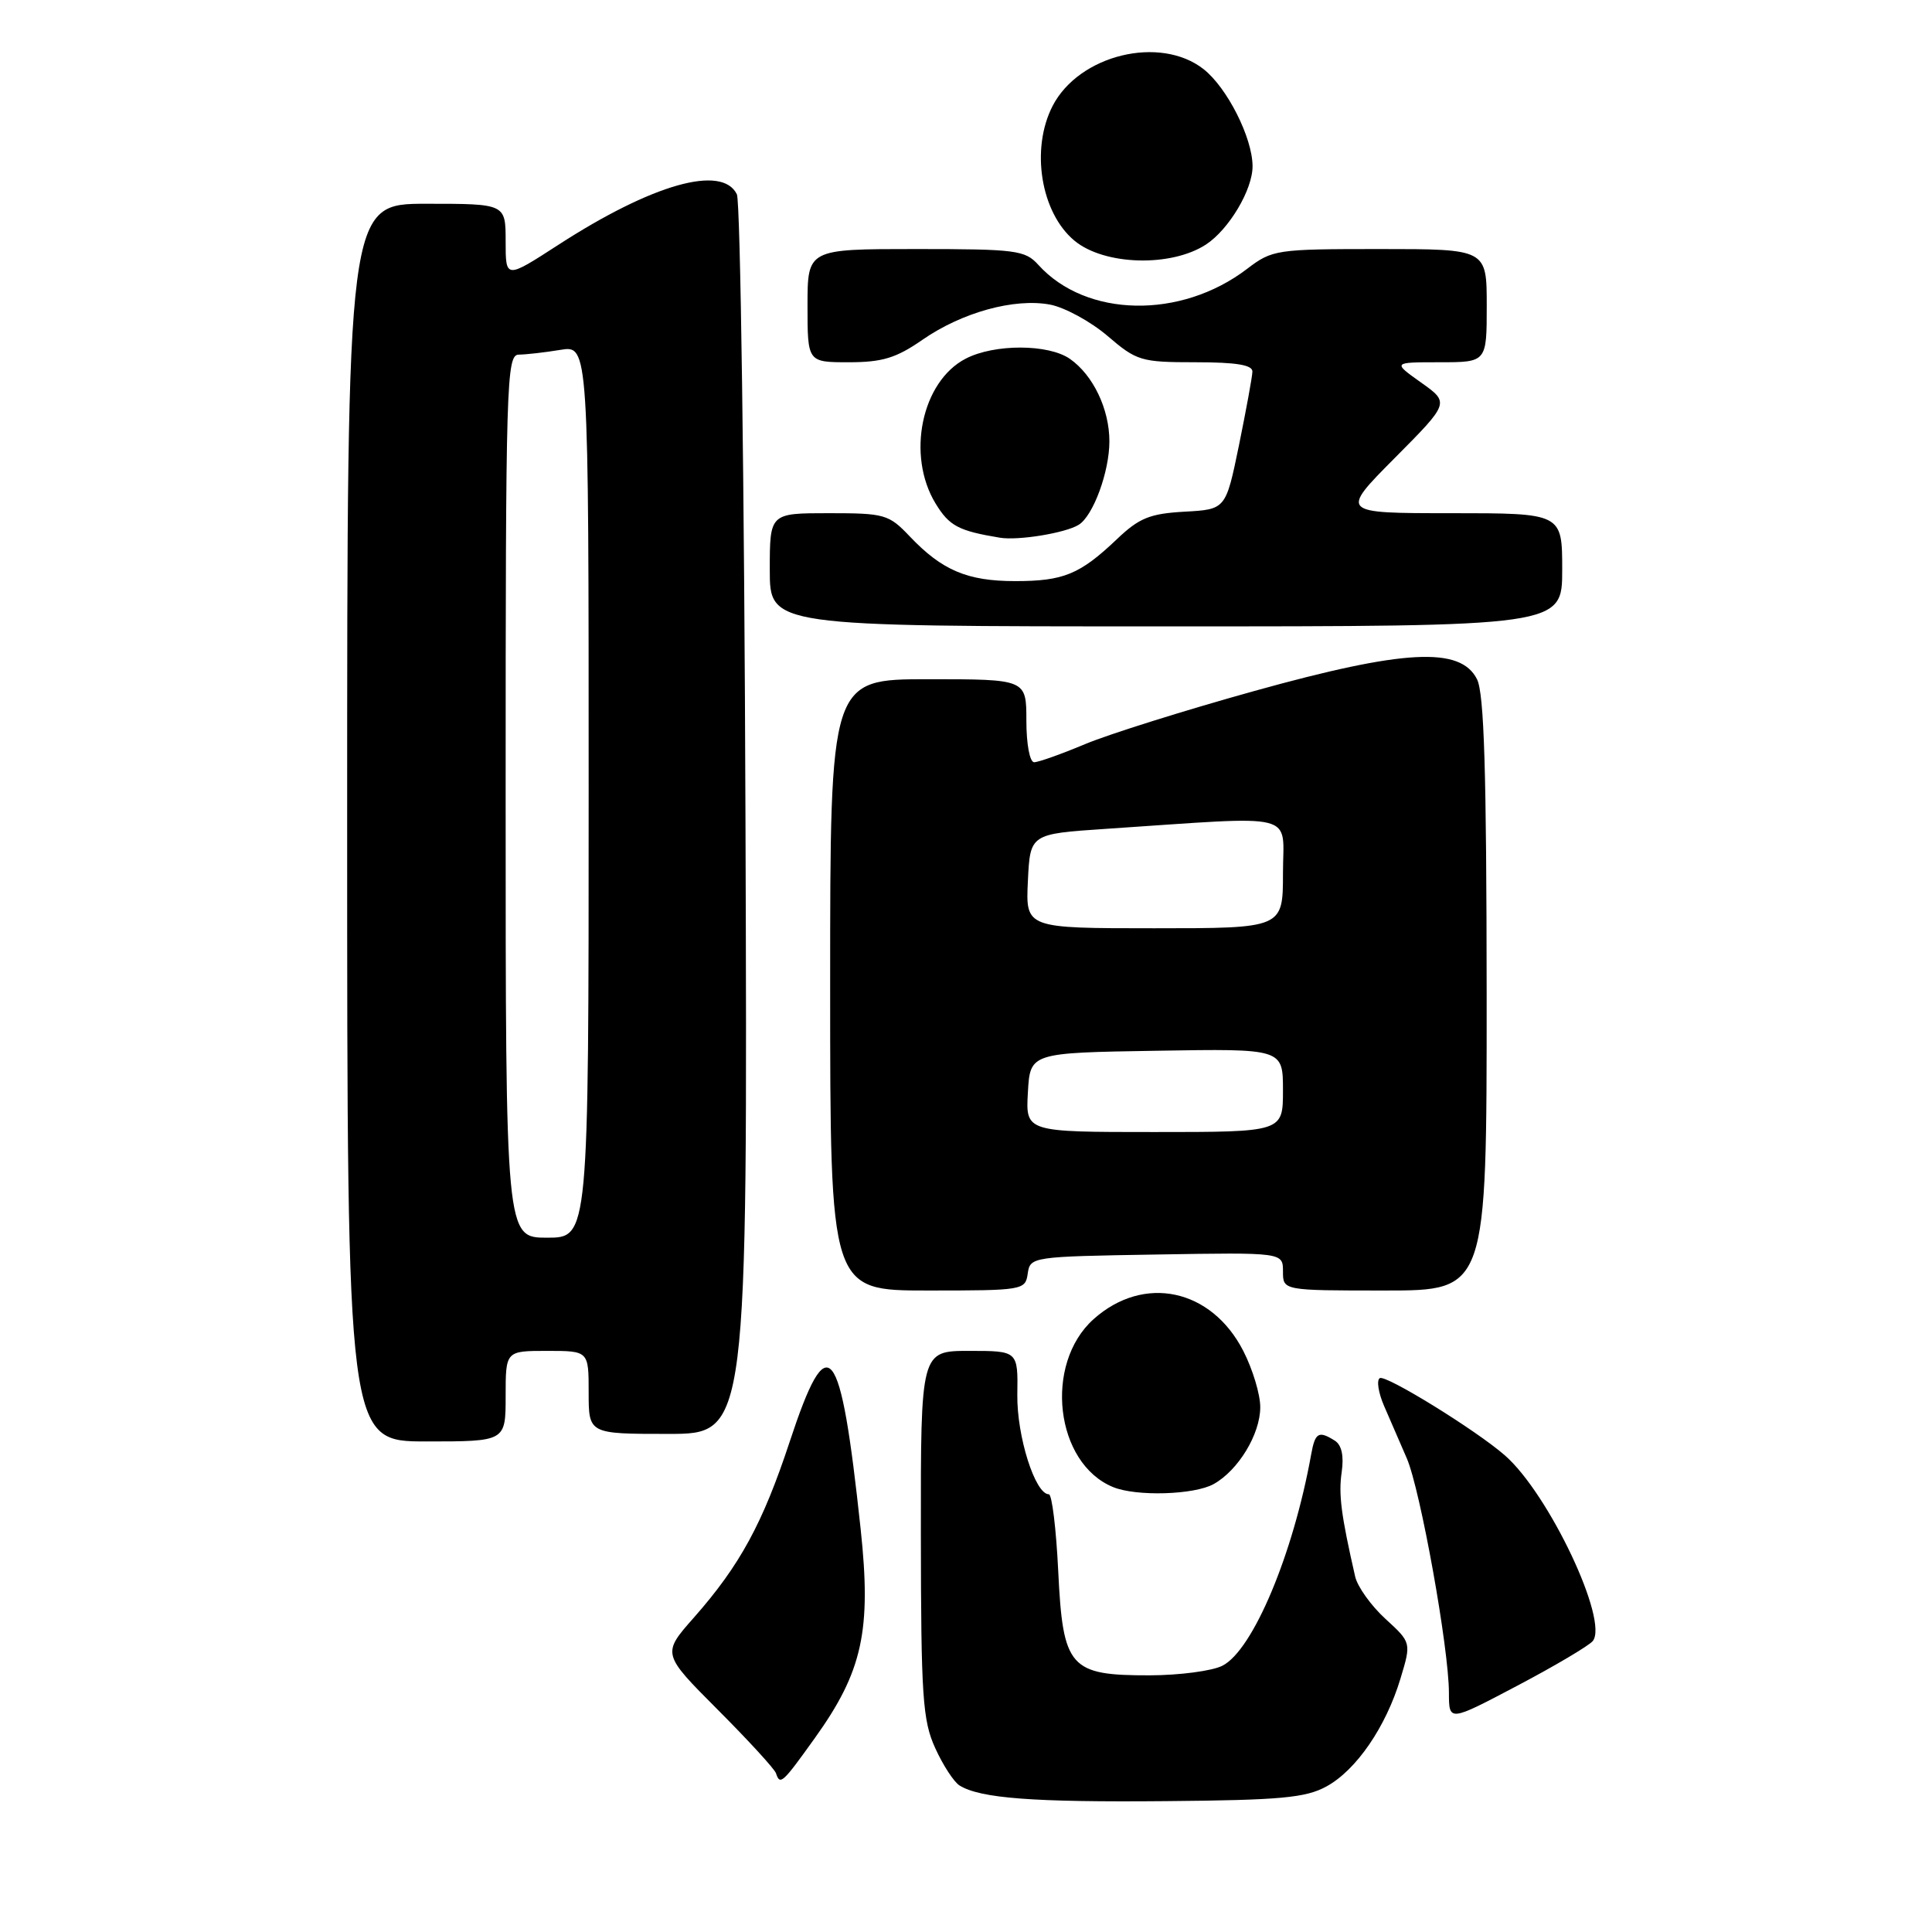 <?xml version="1.0" encoding="UTF-8" standalone="no"?>
<!DOCTYPE svg PUBLIC "-//W3C//DTD SVG 1.1//EN" "http://www.w3.org/Graphics/SVG/1.1/DTD/svg11.dtd" >
<svg xmlns="http://www.w3.org/2000/svg" xmlns:xlink="http://www.w3.org/1999/xlink" version="1.1" viewBox="0 0 256 256">
 <g >
 <path fill="currentColor"
d=" M 175.75 236.72 C 179.71 234.56 183.64 228.83 185.57 222.42 C 187.01 217.65 187.01 217.65 183.57 214.50 C 181.67 212.76 179.88 210.25 179.57 208.92 C 177.70 200.74 177.35 198.01 177.78 195.07 C 178.09 192.92 177.78 191.48 176.88 190.90 C 174.72 189.54 174.26 189.80 173.73 192.75 C 171.35 205.97 166.01 218.68 161.97 220.72 C 160.61 221.41 156.29 221.98 152.36 221.99 C 141.72 222.01 140.84 221.00 140.22 208.17 C 139.95 202.58 139.39 198.00 138.98 198.00 C 137.16 198.00 134.73 190.31 134.80 184.81 C 134.89 179.00 134.89 179.00 128.44 179.00 C 122.00 179.00 122.00 179.00 122.02 203.25 C 122.04 224.79 122.25 227.96 123.92 231.63 C 124.95 233.90 126.40 236.13 127.15 236.59 C 129.89 238.29 136.92 238.82 154.50 238.66 C 169.66 238.53 173.01 238.22 175.75 236.72 Z  M 107.98 230.29 C 114.30 221.47 115.48 216.05 114.04 202.60 C 111.36 177.57 109.74 175.57 104.64 191.03 C 101.07 201.85 98.05 207.41 91.96 214.32 C 87.71 219.13 87.71 219.13 95.09 226.53 C 99.15 230.60 102.63 234.39 102.82 234.96 C 103.36 236.59 103.65 236.34 107.98 230.29 Z  M 211.04 217.46 C 213.22 214.82 205.24 197.94 199.40 192.84 C 195.58 189.50 183.62 182.12 182.83 182.61 C 182.38 182.88 182.64 184.55 183.40 186.30 C 184.17 188.06 185.52 191.18 186.41 193.24 C 188.21 197.42 191.99 218.42 191.99 224.32 C 192.00 228.14 192.00 228.14 201.04 223.37 C 206.02 220.75 210.51 218.08 211.04 217.46 Z  M 160.81 196.65 C 164.07 194.84 166.99 190.04 166.99 186.46 C 167.00 184.79 165.99 181.44 164.75 179.02 C 160.52 170.74 151.56 168.84 144.90 174.80 C 138.28 180.74 139.81 193.91 147.50 197.05 C 150.57 198.31 158.23 198.08 160.81 196.65 Z  M 67.00 185.00 C 67.00 179.00 67.00 179.00 72.50 179.00 C 78.00 179.00 78.00 179.00 78.00 184.50 C 78.00 190.00 78.00 190.00 88.53 190.00 C 99.06 190.00 99.06 190.00 98.78 108.75 C 98.63 64.06 98.11 26.71 97.64 25.75 C 95.69 21.76 86.44 24.38 73.94 32.47 C 67.00 36.96 67.00 36.96 67.00 31.98 C 67.00 27.00 67.00 27.00 56.50 27.00 C 46.00 27.00 46.00 27.00 46.00 109.00 C 46.00 191.00 46.00 191.00 56.50 191.00 C 67.00 191.00 67.00 191.00 67.00 185.00 Z  M 136.18 168.75 C 136.50 166.53 136.74 166.50 153.25 166.23 C 170.00 165.95 170.00 165.95 170.00 168.48 C 170.00 171.00 170.00 171.00 183.50 171.00 C 197.00 171.00 197.00 171.00 196.99 131.75 C 196.97 102.20 196.66 91.88 195.71 90.00 C 193.52 85.65 186.05 86.04 166.24 91.55 C 157.03 94.11 146.93 97.28 143.78 98.60 C 140.63 99.92 137.60 101.00 137.03 101.00 C 136.45 101.00 136.00 98.61 136.00 95.50 C 136.00 90.00 136.00 90.00 123.00 90.00 C 110.00 90.00 110.00 90.00 110.00 130.50 C 110.00 171.00 110.00 171.00 122.93 171.00 C 135.58 171.00 135.87 170.95 136.18 168.75 Z  M 207.00 75.50 C 207.00 68.00 207.00 68.00 192.28 68.00 C 177.55 68.00 177.55 68.00 184.81 60.69 C 192.08 53.37 192.08 53.37 188.30 50.69 C 184.52 48.00 184.52 48.00 190.76 48.00 C 197.00 48.00 197.00 48.00 197.00 40.50 C 197.00 33.00 197.00 33.00 182.84 33.00 C 169.10 33.00 168.59 33.08 165.24 35.63 C 156.46 42.33 143.92 42.09 137.59 35.10 C 135.83 33.15 134.65 33.00 121.35 33.00 C 107.00 33.00 107.00 33.00 107.00 40.50 C 107.00 48.00 107.00 48.00 112.47 48.00 C 116.91 48.00 118.75 47.44 122.22 45.03 C 127.47 41.39 134.40 39.48 139.13 40.36 C 141.08 40.73 144.51 42.60 146.75 44.51 C 150.62 47.83 151.19 48.00 158.41 48.00 C 163.84 48.00 165.99 48.36 165.95 49.25 C 165.93 49.94 165.12 54.33 164.17 59.00 C 162.42 67.50 162.42 67.50 156.96 67.80 C 152.36 68.06 150.95 68.63 148.00 71.44 C 143.09 76.11 140.92 77.00 134.52 77.00 C 128.19 77.00 124.83 75.58 120.56 71.09 C 117.77 68.15 117.24 68.00 109.81 68.00 C 102.00 68.00 102.00 68.00 102.00 75.50 C 102.00 83.00 102.00 83.00 154.50 83.00 C 207.00 83.00 207.00 83.00 207.00 75.50 Z  M 142.93 69.54 C 144.85 68.36 147.00 62.52 147.00 58.48 C 147.00 54.21 144.85 49.71 141.78 47.56 C 138.95 45.57 131.77 45.55 127.97 47.52 C 122.11 50.54 120.08 60.33 123.97 66.72 C 125.79 69.70 127.00 70.34 132.50 71.25 C 134.92 71.65 141.17 70.63 142.93 69.54 Z  M 159.80 32.40 C 162.85 30.40 166.00 25.10 165.97 22.00 C 165.95 18.24 162.60 11.62 159.49 9.17 C 153.73 4.64 142.99 7.25 139.48 14.03 C 136.54 19.73 137.90 28.18 142.37 31.89 C 146.32 35.17 155.17 35.42 159.80 32.40 Z  M 67.00 105.50 C 67.00 50.46 67.10 47.00 68.75 46.99 C 69.71 46.98 72.19 46.70 74.25 46.36 C 78.00 45.74 78.00 45.74 78.00 104.87 C 78.00 164.00 78.00 164.00 72.50 164.00 C 67.00 164.00 67.00 164.00 67.00 105.50 Z  M 136.20 144.75 C 136.50 139.50 136.50 139.50 153.25 139.23 C 170.00 138.95 170.00 138.95 170.00 144.48 C 170.00 150.00 170.00 150.00 152.95 150.00 C 135.90 150.00 135.90 150.00 136.20 144.75 Z  M 136.20 116.75 C 136.50 110.50 136.50 110.50 146.50 109.83 C 172.46 108.10 170.00 107.49 170.00 115.70 C 170.00 123.00 170.00 123.00 152.95 123.00 C 135.90 123.00 135.90 123.00 136.20 116.75 Z "/>
</g>
</svg>